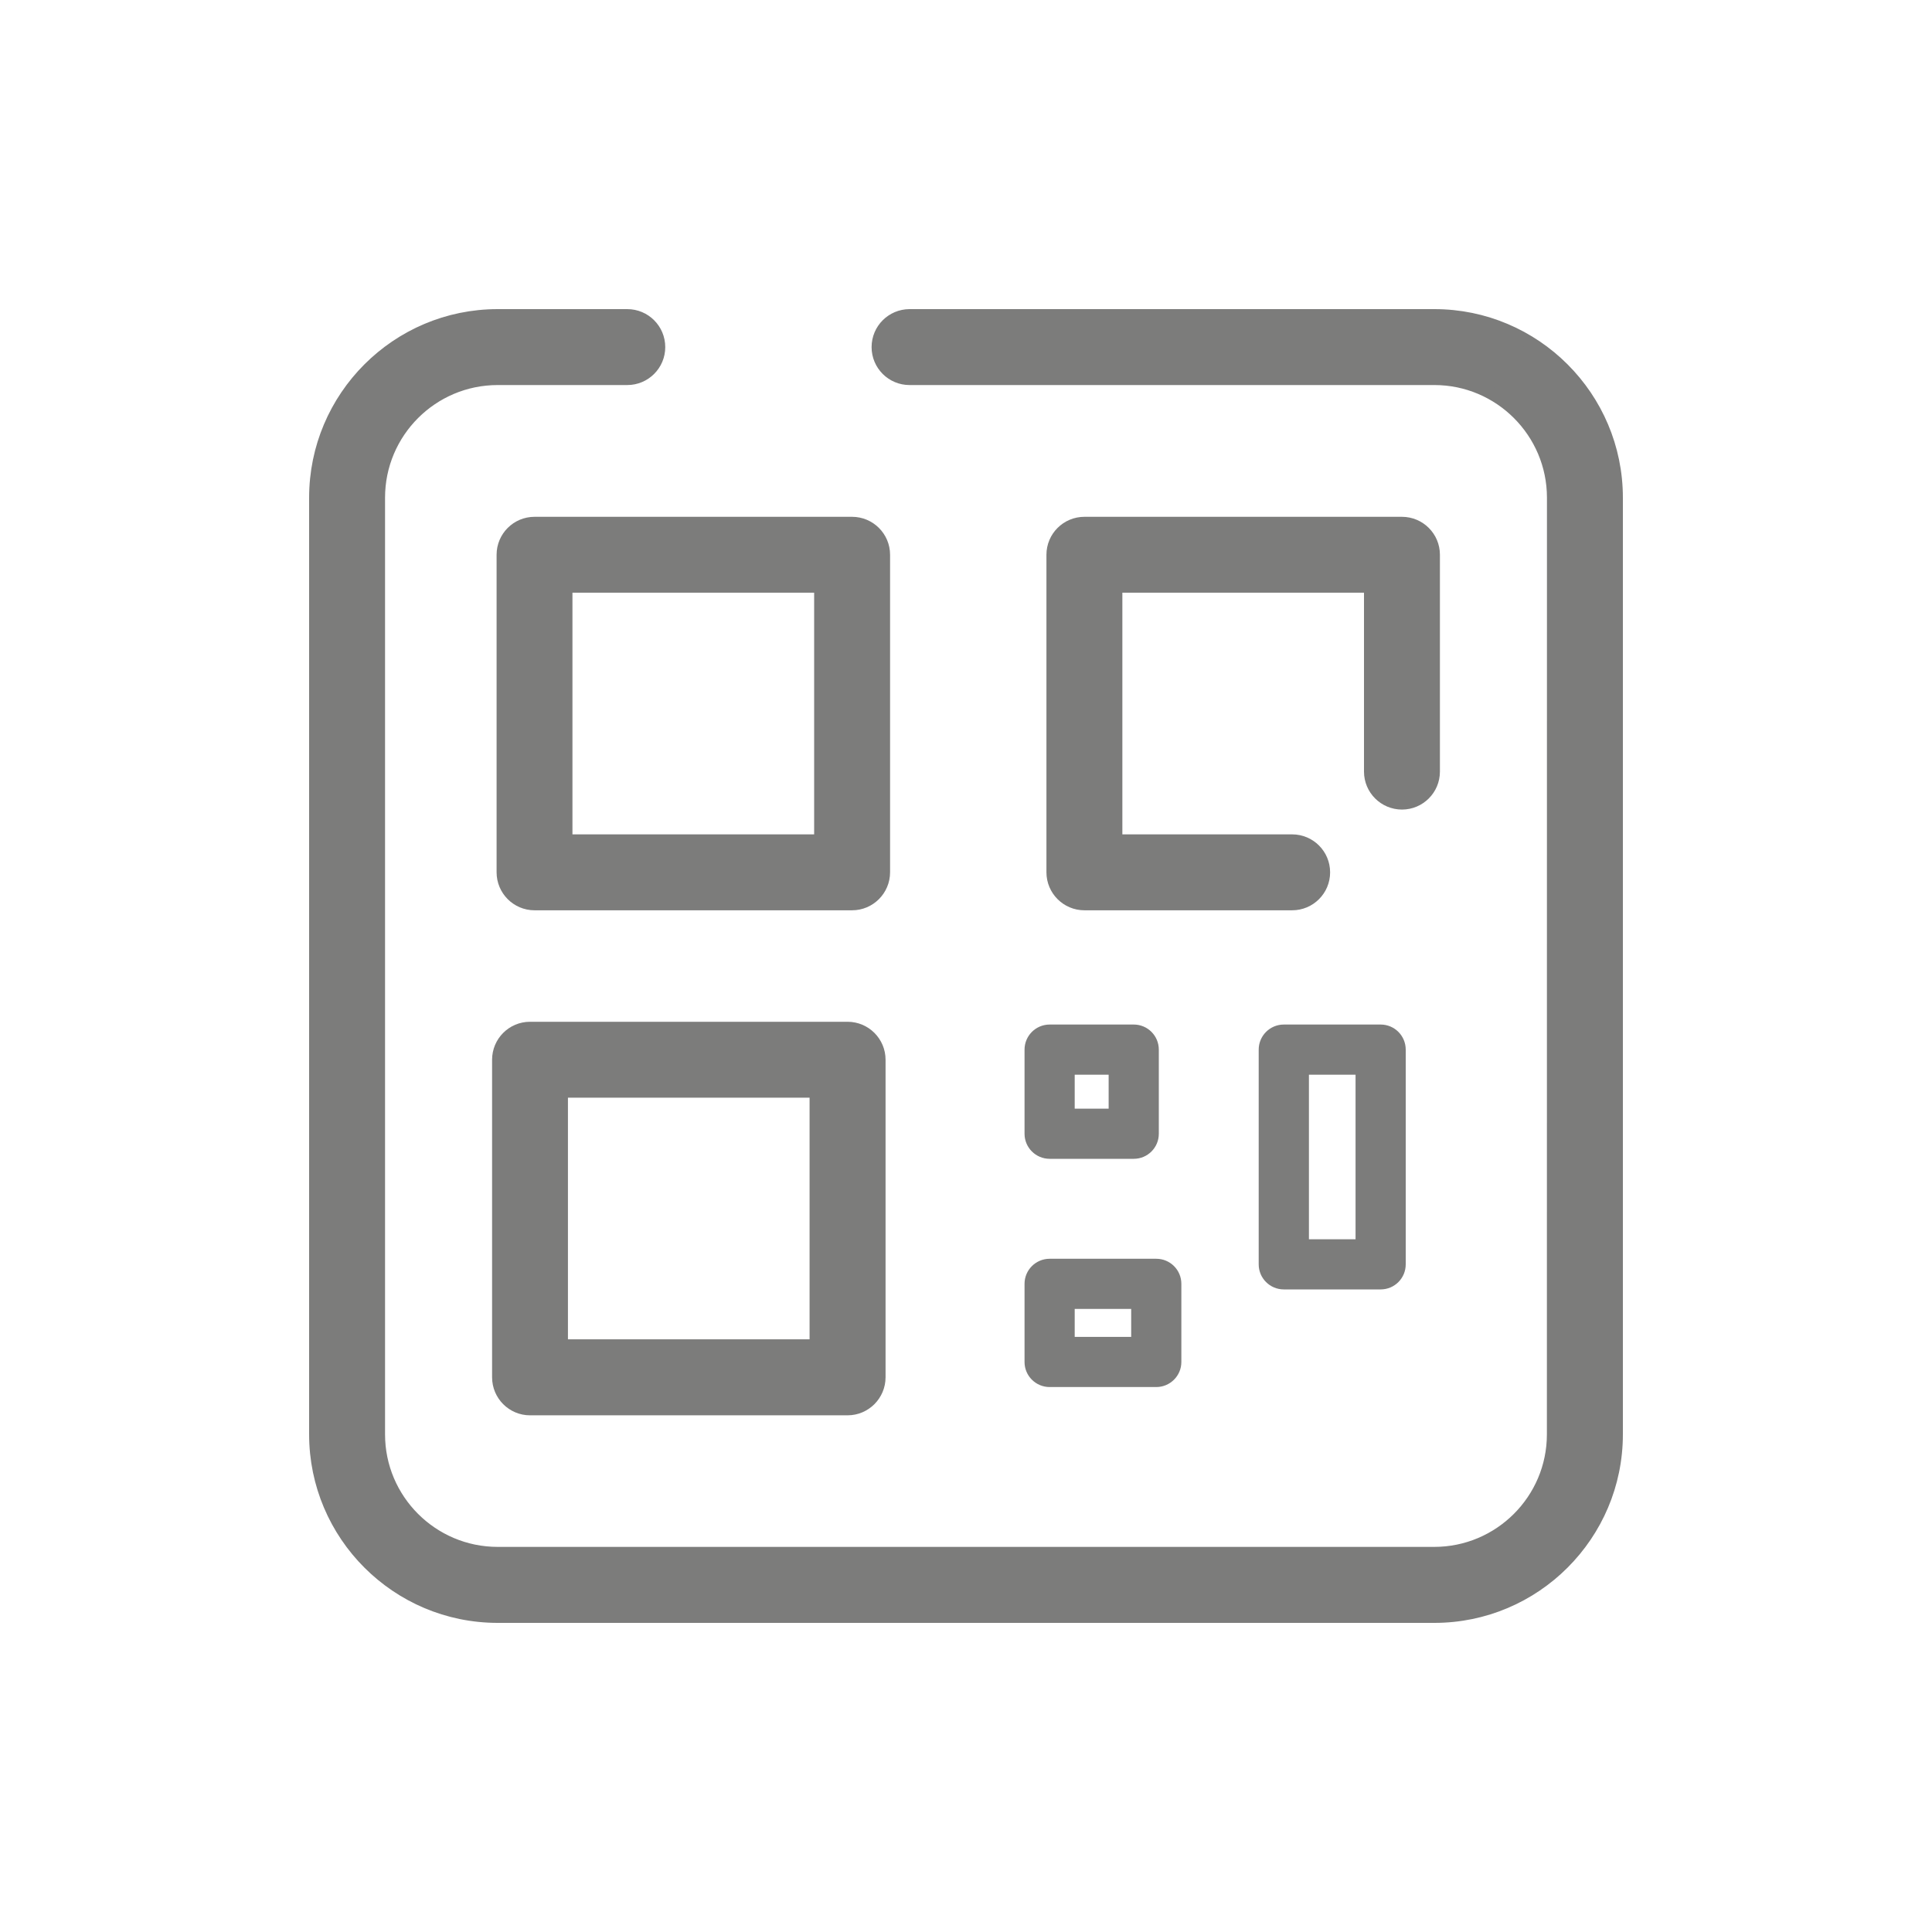 <svg width="30" height="30" viewBox="0 0 30 30" fill="none" xmlns="http://www.w3.org/2000/svg">
<path d="M13.231 8.125C13.501 8.125 13.721 8.344 13.721 8.614V13.545C13.721 13.815 13.501 14.035 13.231 14.035H8.3C8.03 14.035 7.811 13.815 7.811 13.545V8.614C7.811 8.344 8.03 8.125 8.3 8.125H13.231ZM8.789 13.056H12.742V9.103H8.789V13.056Z" fill="#7C7C7B" stroke="#7C7C7B" stroke-width="0.2"/>
<path d="M21.769 8.125C22.04 8.125 22.259 8.344 22.259 8.614V11.981C22.259 12.252 22.04 12.471 21.769 12.471C21.499 12.47 21.28 12.252 21.28 11.981V9.103H17.328V13.056H20.064C20.335 13.056 20.554 13.275 20.554 13.546C20.554 13.816 20.335 14.035 20.064 14.035H16.839C16.568 14.035 16.349 13.815 16.349 13.545V8.614C16.349 8.344 16.568 8.125 16.839 8.125H21.769Z" fill="#7C7C7B" stroke="#7C7C7B" stroke-width="0.2"/>
<path d="M13.161 15.966C13.431 15.966 13.651 16.185 13.651 16.456V21.386C13.651 21.657 13.431 21.877 13.161 21.877H8.23C7.96 21.877 7.741 21.657 7.741 21.386V16.456C7.741 16.185 7.96 15.966 8.23 15.966H13.161ZM8.719 20.897H12.671V16.945H8.719V20.897Z" fill="#7C7C7B" stroke="#7C7C7B" stroke-width="0.2"/>
<path d="M17.605 17.994H16.299C16.084 17.994 15.909 17.82 15.909 17.605V16.299C15.909 16.083 16.084 15.909 16.299 15.909H17.605C17.82 15.909 17.994 16.083 17.994 16.299V17.605C17.994 17.82 17.82 17.994 17.605 17.994ZM16.688 17.215H17.215V16.688H16.688V17.215Z" fill="#7C7C7B"/>
<path d="M21.439 20.022H19.935C19.72 20.022 19.545 19.848 19.545 19.633V16.299C19.545 16.083 19.72 15.909 19.935 15.909H21.439C21.654 15.909 21.828 16.083 21.828 16.299V19.633C21.828 19.848 21.654 20.022 21.439 20.022ZM20.325 19.243H21.049V16.688H20.325V19.243Z" fill="#7C7C7B"/>
<path d="M17.954 21.538H16.299C16.084 21.538 15.909 21.364 15.909 21.149V19.935C15.909 19.72 16.084 19.546 16.299 19.546H17.954C18.17 19.546 18.344 19.72 18.344 19.935V21.149C18.344 21.364 18.169 21.538 17.954 21.538ZM16.688 20.759H17.565V20.325H16.688V20.759Z" fill="#7C7C7B"/>
<path d="M9.74 4.9C10.011 4.9 10.23 5.119 10.23 5.39C10.23 5.66 10.011 5.879 9.74 5.879H7.728C6.708 5.879 5.879 6.708 5.879 7.728V22.273C5.879 23.291 6.708 24.12 7.728 24.12H22.271C23.291 24.12 24.12 23.291 24.12 22.273L24.121 7.728C24.121 6.708 23.291 5.879 22.273 5.879H14.123C13.853 5.879 13.634 5.66 13.634 5.39C13.634 5.119 13.853 4.901 14.123 4.9H22.273C23.831 4.9 25.1 6.168 25.1 7.728V22.273C25.1 23.831 23.832 25.1 22.273 25.1H7.728C6.168 25.1 4.9 23.832 4.9 22.273V7.728C4.9 6.168 6.168 4.9 7.728 4.9H9.74Z" fill="#7C7C7B" stroke="#7C7C7B" stroke-width="0.2"/>
</svg>
